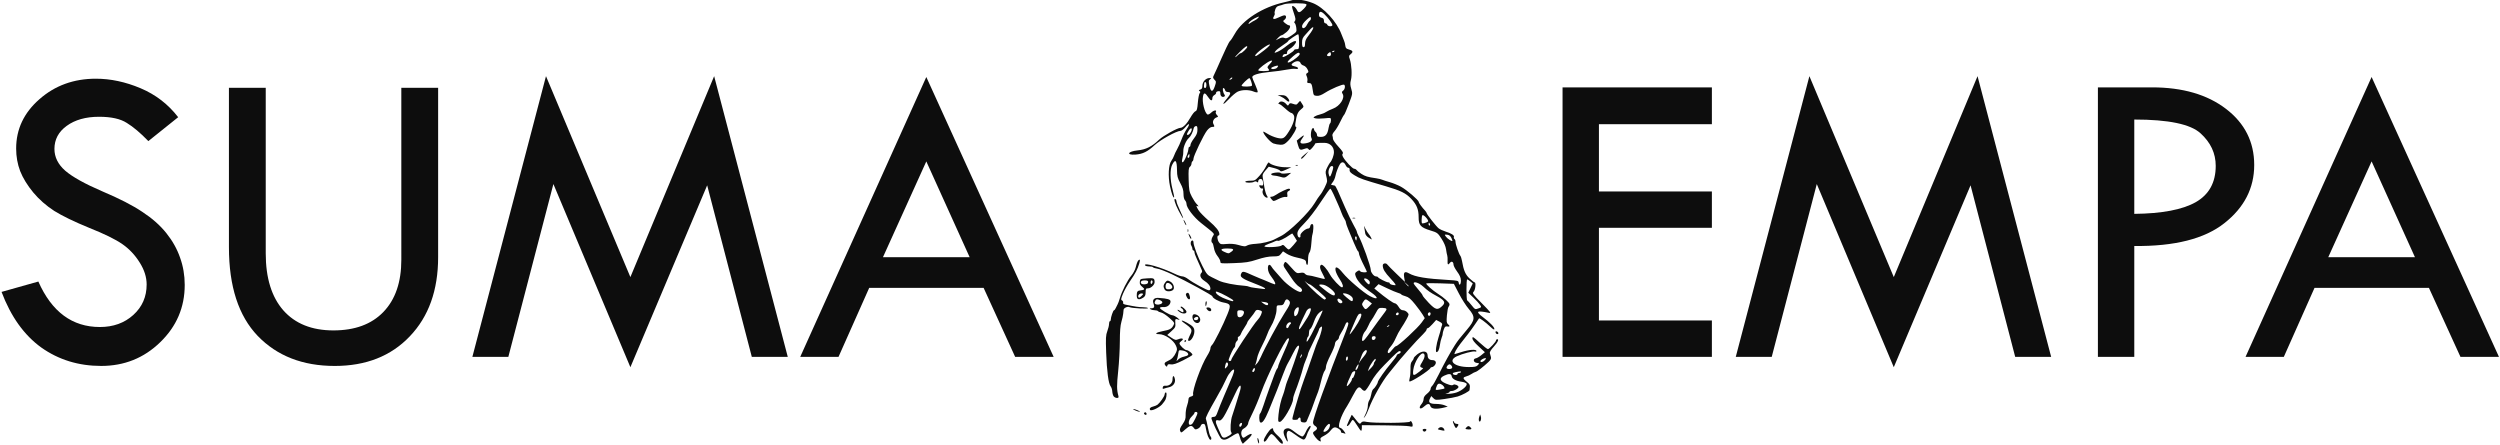 <?xml version="1.0" encoding="UTF-8" standalone="no"?>
<svg
   xmlns:dc="http://purl.org/dc/elements/1.1/"
   xmlns:cc="http://creativecommons.org/ns#"
   xmlns:rdf="http://www.w3.org/1999/02/22-rdf-syntax-ns#"
   xmlns:svg="http://www.w3.org/2000/svg"
   xmlns="http://www.w3.org/2000/svg"
   xmlns:sodipodi="http://sodipodi.sourceforge.net/DTD/sodipodi-0.dtd"
   xmlns:inkscape="http://www.inkscape.org/namespaces/inkscape"
   width="176.923mm"
   height="31.468mm"
   viewBox="0 0 176.923 31.468"
   version="1.1"
   id="svg8"
   inkscape:version="1.0.1 (3bc2e81, 2020-09-07)"
   sodipodi:docname="logo.svg">
  <defs
     id="defs2" />
  <sodipodi:namedview
     id="base"
     pagecolor="#ffffff"
     bordercolor="#666666"
     borderopacity="1.0"
     inkscape:pageopacity="0.0"
     inkscape:pageshadow="2"
     inkscape:zoom="1.0373318"
     inkscape:cx="299.7705"
     inkscape:cy="291.34354"
     inkscape:document-units="mm"
     inkscape:current-layer="g107"
     showgrid="false"
     inkscape:window-width="1918"
     inkscape:window-height="1047"
     inkscape:window-x="0"
     inkscape:window-y="31"
     inkscape:window-maximized="1"
     inkscape:document-rotation="0"
     fit-margin-top="0"
     fit-margin-left="0"
     fit-margin-right="0"
     fit-margin-bottom="0" />
  <g
     inkscape:label="Capa 1"
     inkscape:groupmode="layer"
     id="layer1"
     transform="translate(1.132,-73.152)">
    <flowRoot
       xml:space="preserve"
       id="flowRoot66"
       style="font-style:normal;font-weight:normal;font-size:40px;line-height:1.25;font-family:sans-serif;letter-spacing:0px;word-spacing:0px;fill:#ff6600;fill-opacity:1;stroke:none"><flowRegion
         id="flowRegion68"
         style="fill:#ff6600"><rect
           id="rect70"
           width="375.714"
           height="285.714"
           x="-665.714"
           y="263.948"
           style="fill:#ff6600;" /></flowRegion><flowPara
         id="flowPara72" /></flowRoot>
    <g
       id="g107"
       transform="matrix(0.27,0,0,0.27,104.881,45.789)">
      <g
         id="g112"
         transform="matrix(1.807,0,0,1.807,-145.907,-16.463)"
         style="fill:#0d0d0d;fill-opacity:1">
        <path
           inkscape:connector-curvature="0"
           style="fill:#0d0d0d;stroke-width:0.546;fill-opacity:1"
           d="m 43.558,129.309 c -0.088,-0.142 -0.207,-0.466 -0.263,-0.721 -0.056,-0.255 -0.164,-0.502 -0.239,-0.548 -0.076,-0.047 -0.488,0.148 -0.917,0.432 -0.828,0.55 -1.187,0.628 -1.551,0.336 -0.232,-0.185 -1.419,-2.675 -1.419,-2.976 0,-0.092 0.147,-0.167 0.327,-0.167 0.265,0 0.378,-0.145 0.592,-0.759 0.146,-0.417 0.558,-1.442 0.916,-2.276 0.358,-0.835 0.733,-1.713 0.834,-1.951 0.1,-0.238 0.296,-0.704 0.435,-1.035 0.139,-0.331 0.224,-0.688 0.189,-0.793 -0.086,-0.259 -0.733,0.446 -1.054,1.148 -0.437,0.958 -0.809,1.67 -1.526,2.92 -1.152,2.008 -1.595,2.895 -1.513,3.027 0.042,0.069 0.174,0.631 0.292,1.25 0.118,0.619 0.281,1.191 0.362,1.272 0.187,0.187 0.19,0.522 0.004,0.522 -0.196,0 -0.54,-0.865 -0.659,-1.657 -0.079,-0.524 -0.156,-0.656 -0.385,-0.656 -0.158,0 -0.318,0.121 -0.357,0.271 -0.039,0.149 -0.236,0.347 -0.439,0.439 -0.317,0.144 -0.397,0.127 -0.574,-0.127 -0.295,-0.421 -0.58,-0.367 -1.247,0.235 -0.564,0.51 -0.592,0.518 -0.72,0.23 -0.105,-0.236 -0.033,-0.446 0.338,-0.986 0.384,-0.558 0.467,-0.812 0.448,-1.363 -0.013,-0.372 0.074,-0.956 0.195,-1.297 0.12,-0.341 0.219,-0.767 0.219,-0.947 0,-0.232 0.109,-0.355 0.374,-0.421 0.213,-0.054 0.345,-0.17 0.306,-0.272 -0.195,-0.507 1.181,-4.322 2.039,-5.656 0.253,-0.393 0.46,-0.857 0.46,-1.03 0,-0.173 0.101,-0.399 0.224,-0.501 0.272,-0.226 1.647,-2.97 2.265,-4.519 0.524,-1.314 0.467,-1.462 -0.632,-1.667 -0.65,-0.121 -1.567,-0.642 -1.567,-0.889 0,-0.153 -3.707,-2.173 -5.85,-3.188 -0.873,-0.413 -1.833,-0.785 -2.135,-0.825 -0.302,-0.041 -0.584,-0.13 -0.626,-0.199 -0.043,-0.069 -0.297,-0.125 -0.566,-0.125 -0.269,0 -0.529,-0.065 -0.578,-0.145 -0.301,-0.488 2.35,0.268 4.338,1.237 0.399,0.194 0.877,0.353 1.063,0.353 0.186,0 0.575,0.185 0.865,0.412 0.643,0.503 2.699,1.611 2.99,1.611 0.116,0 0.211,-0.102 0.211,-0.226 0,-0.402 -0.288,-0.781 -0.873,-1.151 -0.583,-0.368 -0.751,-0.843 -0.416,-1.179 0.104,-0.104 0.11,-0.246 0.017,-0.426 -0.077,-0.148 -0.201,-0.433 -0.276,-0.631 -0.075,-0.199 -0.278,-0.654 -0.451,-1.012 -0.173,-0.358 -0.314,-0.764 -0.314,-0.903 2.18e-4,-0.139 -0.065,-0.253 -0.144,-0.253 -0.079,0 -0.145,-0.098 -0.145,-0.219 0,-0.12 -0.075,-0.339 -0.167,-0.487 -0.18,-0.288 -0.081,-0.74 0.163,-0.74 0.082,0 0.149,0.118 0.149,0.261 0,0.467 0.613,2.095 1.289,3.425 0.61,1.198 0.719,1.328 1.385,1.65 0.397,0.192 0.848,0.411 1.002,0.487 0.64,0.318 2.309,0.649 3.782,0.751 0.246,0.017 0.517,0.074 0.602,0.126 0.085,0.052 0.469,0.131 0.853,0.174 0.384,0.043 0.877,0.106 1.096,0.14 0.729,0.113 0.41,-0.17 -0.65,-0.575 -2.399,-0.918 -2.707,-1.134 -2.412,-1.686 0.177,-0.331 0.332,-0.302 1.699,0.323 0.502,0.23 0.942,0.417 0.977,0.417 0.035,0 0.339,0.121 0.676,0.269 0.862,0.378 1.41,0.599 1.487,0.599 0.201,0 0.002,-0.467 -0.442,-1.038 -0.351,-0.451 -0.518,-0.825 -0.542,-1.216 -0.038,-0.623 0.242,-0.778 0.528,-0.292 0.088,0.15 0.29,0.41 0.45,0.578 0.159,0.168 0.633,0.704 1.054,1.191 0.778,0.901 2.388,2.002 2.733,1.87 0.326,-0.125 0.204,-0.489 -0.255,-0.76 -0.244,-0.144 -0.699,-0.651 -1.012,-1.128 -0.313,-0.477 -0.736,-1.106 -0.942,-1.397 -0.322,-0.457 -0.349,-0.575 -0.196,-0.86 0.173,-0.323 0.192,-0.312 0.989,0.579 0.776,0.868 0.836,0.904 1.326,0.812 0.379,-0.071 0.563,-0.037 0.702,0.132 0.104,0.125 0.328,0.228 0.497,0.228 0.169,0 0.759,0.129 1.31,0.286 0.551,0.158 1.03,0.259 1.064,0.224 0.034,-0.034 -0.108,-0.366 -0.316,-0.738 -0.408,-0.73 -0.475,-1.141 -0.211,-1.304 0.194,-0.12 0.861,0.621 1.293,1.436 0.317,0.597 1.472,1.829 1.716,1.829 0.283,0 0.146,-0.489 -0.342,-1.218 -0.27,-0.403 -0.528,-0.945 -0.575,-1.203 -0.131,-0.734 0.307,-0.591 1.055,0.344 0.736,0.92 3.007,2.862 3.907,3.341 1.213,0.646 1.367,0.28 0.212,-0.507 -1.252,-0.853 -2.006,-1.642 -2.256,-2.359 -0.129,-0.37 -0.111,-0.47 0.117,-0.643 0.324,-0.246 0.441,-0.26 0.559,-0.069 0.095,0.153 0.939,0.205 0.939,0.058 0,-0.048 -0.156,-0.389 -0.346,-0.759 -0.483,-0.937 -0.81,-1.73 -0.81,-1.965 0,-0.11 -0.052,-0.222 -0.115,-0.248 -0.064,-0.026 -0.332,-0.568 -0.597,-1.204 -0.265,-0.636 -0.636,-1.522 -0.824,-1.969 -0.188,-0.447 -0.342,-0.904 -0.342,-1.016 0,-0.111 -0.1,-0.345 -0.221,-0.519 -0.122,-0.174 -0.31,-0.566 -0.418,-0.872 -0.108,-0.306 -0.327,-0.845 -0.488,-1.198 -0.16,-0.353 -0.457,-1.015 -0.658,-1.473 -0.202,-0.457 -0.419,-0.83 -0.483,-0.828 -0.064,0.002 -0.702,0.896 -1.417,1.987 -0.761,1.161 -1.719,2.404 -2.309,2.996 -0.973,0.977 -1.149,1.303 -0.995,1.843 0.099,0.349 0.479,0.33 0.388,-0.019 -0.078,-0.299 0.738,-1.029 1.15,-1.029 0.128,0 0.25,-0.144 0.275,-0.325 0.025,-0.179 0.144,-0.325 0.263,-0.325 0.164,0 0.21,0.154 0.187,0.638 -0.016,0.351 -0.073,0.741 -0.125,0.867 -0.053,0.126 -0.126,0.717 -0.164,1.313 -0.04,0.64 -0.152,1.177 -0.272,1.312 -0.125,0.14 -0.204,0.548 -0.204,1.056 0,0.515 -0.055,0.794 -0.145,0.739 -0.08,-0.049 -0.145,-0.213 -0.145,-0.365 0,-0.341 -0.265,-0.478 -1.373,-0.708 -0.477,-0.099 -1.115,-0.341 -1.418,-0.537 l -0.551,-0.357 -0.291,0.369 c -0.255,0.324 -0.399,0.37 -1.183,0.371 -0.603,0.001 -1.338,0.147 -2.266,0.45 -1.182,0.386 -1.65,0.458 -3.36,0.521 -1.907,0.07 -1.987,0.061 -1.987,-0.213 0,-0.157 -0.188,-0.522 -0.417,-0.81 -0.247,-0.311 -0.457,-0.789 -0.514,-1.173 -0.053,-0.356 -0.158,-0.686 -0.233,-0.732 -0.205,-0.127 -0.164,-0.613 0.085,-0.993 0.249,-0.38 0.391,-0.224 -1.736,-1.911 -1.049,-0.832 -2.097,-2.208 -2.098,-2.753 -2.88e-4,-0.173 -0.098,-0.412 -0.217,-0.532 -0.134,-0.134 -0.217,-0.488 -0.217,-0.924 0,-0.523 -0.121,-0.93 -0.466,-1.564 -0.394,-0.724 -0.467,-1.014 -0.476,-1.87 -0.015,-1.452 -0.244,-1.705 -0.706,-0.778 -0.324,0.65 -0.304,2.181 0.047,3.514 0.165,0.629 0.274,1.171 0.24,1.205 -0.126,0.126 -0.371,-0.543 -0.601,-1.643 -0.3,-1.438 -0.21,-3.108 0.198,-3.66 0.153,-0.207 0.328,-0.537 0.389,-0.735 0.061,-0.197 0.261,-0.619 0.444,-0.937 0.183,-0.318 0.477,-0.968 0.653,-1.445 0.176,-0.477 0.512,-1.148 0.746,-1.492 0.537,-0.786 0.394,-0.985 -0.194,-0.271 -0.242,0.294 -0.563,0.534 -0.714,0.534 -0.564,0 -2.914,1.296 -3.745,2.066 -1.029,0.952 -1.718,1.294 -2.771,1.374 -1.403,0.106 -1.136,-0.462 0.284,-0.605 1.225,-0.123 2.07,-0.544 3.146,-1.566 0.593,-0.563 2.637,-1.697 3.076,-1.707 0.382,-0.009 0.951,-0.592 1.459,-1.495 0.263,-0.468 0.59,-0.879 0.726,-0.915 0.197,-0.052 0.268,-0.303 0.345,-1.238 0.054,-0.645 0.172,-1.263 0.263,-1.372 0.126,-0.152 0.12,-0.228 -0.025,-0.317 -0.143,-0.088 -0.113,-0.142 0.118,-0.216 0.231,-0.073 0.308,-0.215 0.308,-0.569 0,-0.557 0.499,-1.099 1.013,-1.099 0.312,0 0.321,0.017 0.093,0.183 -0.22,0.161 -0.231,0.273 -0.088,0.939 0.203,0.947 0.471,0.973 0.777,0.076 0.221,-0.649 0.219,-0.694 -0.047,-0.96 -0.195,-0.195 -0.24,-0.349 -0.152,-0.511 0.07,-0.128 0.298,-0.623 0.506,-1.1 0.208,-0.477 0.497,-1.127 0.642,-1.445 0.145,-0.318 0.461,-1.01 0.701,-1.539 0.241,-0.528 0.506,-1.003 0.589,-1.054 0.083,-0.051 0.383,-0.508 0.667,-1.015 1.126,-2.014 4.053,-3.881 7.152,-4.563 0.437,-0.096 0.973,-0.239 1.191,-0.318 0.553,-0.2 1.882,-0.007 2.983,0.434 1.574,0.63 3.466,2.693 4.14,4.515 0.132,0.358 0.302,0.781 0.378,0.942 0.076,0.16 0.158,0.483 0.183,0.718 0.036,0.339 0.137,0.45 0.493,0.542 0.601,0.156 0.693,0.356 0.305,0.67 -0.293,0.237 -0.307,0.306 -0.148,0.755 0.261,0.736 0.348,2.323 0.165,3.003 -0.127,0.471 -0.117,0.748 0.047,1.298 0.205,0.689 0.199,0.722 -0.357,2.196 -0.311,0.823 -0.619,1.533 -0.686,1.577 -0.067,0.044 -0.324,0.507 -0.571,1.029 -0.247,0.522 -0.619,1.131 -0.826,1.354 -0.207,0.224 -0.339,0.5 -0.295,0.617 0.045,0.116 0.081,0.333 0.081,0.481 0,0.148 0.355,0.653 0.789,1.121 0.551,0.595 0.743,0.898 0.637,1.004 -0.106,0.106 -0.093,0.259 0.042,0.508 0.323,0.595 1.372,1.699 1.614,1.699 0.125,0 0.28,0.082 0.343,0.182 0.064,0.1 0.376,0.351 0.694,0.556 0.555,0.359 0.895,0.46 2.168,0.645 0.318,0.046 0.708,0.141 0.867,0.212 0.159,0.07 0.657,0.231 1.106,0.356 0.449,0.126 1.167,0.418 1.595,0.65 0.816,0.442 2.575,1.942 2.575,2.196 0,0.141 0.481,0.799 0.94,1.286 0.119,0.126 0.216,0.275 0.216,0.332 0,0.18 1.409,1.971 1.759,2.236 0.185,0.14 0.63,0.345 0.987,0.456 0.857,0.265 1.3,0.555 1.21,0.791 -0.04,0.105 -0.004,0.234 0.081,0.287 0.085,0.053 0.154,0.239 0.154,0.414 0,0.359 0.487,1.765 0.701,2.024 0.077,0.093 0.185,0.43 0.239,0.748 0.239,1.389 0.5,1.991 1.105,2.55 0.332,0.307 0.658,0.557 0.724,0.557 0.223,0 0.124,1.057 -0.124,1.331 -0.234,0.258 -0.18,0.335 1.192,1.726 1.26,1.277 1.383,1.445 1.003,1.364 -1.768,-0.374 -1.99,-0.224 -0.892,0.605 1.04,0.785 1.687,1.451 1.687,1.735 0,0.163 -0.189,0.055 -0.614,-0.35 -0.639,-0.61 -1.543,-1.278 -1.607,-1.188 -0.02,0.029 -0.278,0.41 -0.573,0.847 -0.295,0.437 -0.746,1.063 -1.003,1.39 -0.256,0.327 -0.766,0.978 -1.132,1.445 -0.579,0.74 -0.992,1.501 -0.813,1.501 0.032,0 0.443,-0.126 0.913,-0.279 1.17,-0.382 2.228,-0.458 2.228,-0.159 0,0.077 -0.089,0.106 -0.199,0.064 -0.26,-0.1 -1.842,0.313 -2.642,0.689 -1.386,0.652 -0.368,1.564 1.746,1.564 0.852,0 1.097,-0.052 1.301,-0.278 0.243,-0.268 0.237,-0.28 -0.158,-0.325 -0.495,-0.057 -0.593,-0.598 -0.121,-0.668 0.159,-0.024 0.517,-0.233 0.795,-0.464 l 0.506,-0.42 -0.906,-0.837 c -0.62,-0.573 -0.905,-0.944 -0.903,-1.176 0.002,-0.299 0.124,-0.226 1.032,0.614 0.566,0.524 1.114,0.953 1.217,0.953 0.196,0 1.232,-1.127 1.18,-1.283 -0.016,-0.049 0.035,-0.109 0.115,-0.133 0.373,-0.113 0.161,0.401 -0.432,1.046 -0.436,0.474 -0.63,0.801 -0.581,0.976 0.04,0.144 0.111,0.393 0.156,0.553 0.057,0.201 -0.046,0.411 -0.337,0.687 -0.763,0.722 -1.651,1.407 -1.892,1.461 -0.131,0.029 -0.401,0.166 -0.599,0.304 -0.199,0.138 -0.54,0.294 -0.759,0.347 -0.476,0.115 -0.503,0.296 -0.092,0.634 0.683,0.563 0.677,0.55 0.574,1.357 -0.021,0.164 -1.071,0.728 -1.719,0.923 -0.343,0.103 -1.209,0.268 -1.925,0.366 -1.253,0.171 -1.314,0.166 -1.606,-0.126 l -0.304,-0.304 -0.194,0.373 c -0.285,0.549 -0.03,0.768 0.894,0.768 0.418,0 0.971,0.088 1.228,0.197 l 0.468,0.197 -0.415,0.106 c -1.253,0.32 -2,0.246 -2.119,-0.209 -0.102,-0.392 -0.413,-0.366 -0.887,0.073 -0.598,0.554 -0.907,0.253 -0.372,-0.364 0.159,-0.183 0.289,-0.502 0.289,-0.709 0,-0.256 0.161,-0.504 0.506,-0.779 0.278,-0.222 0.506,-0.523 0.506,-0.669 0,-0.146 0.101,-0.349 0.225,-0.452 0.124,-0.103 0.549,-0.842 0.946,-1.644 0.8,-1.616 1.72,-3.284 2.356,-4.276 0.414,-0.645 0.635,-0.928 1.748,-2.242 1.2,-1.416 1.237,-1.858 0.253,-3.013 -0.378,-0.443 -1.016,-1.442 -1.418,-2.22 l -0.731,-1.413 -1.942,-0.072 c -1.068,-0.04 -1.995,-0.033 -2.059,0.016 -0.121,0.091 0.944,1.035 1.707,1.512 0.815,0.511 1.662,1.279 1.662,1.509 0,0.126 -0.065,0.294 -0.144,0.373 -0.079,0.079 -0.185,0.63 -0.235,1.224 -0.076,0.897 -0.051,1.114 0.144,1.276 0.331,0.275 0.292,0.42 -0.093,0.346 -0.268,-0.051 -0.362,0.03 -0.51,0.44 -0.1,0.277 -0.169,0.558 -0.154,0.625 0.015,0.067 -0.051,0.312 -0.146,0.545 -0.096,0.233 -0.213,0.721 -0.26,1.084 -0.086,0.658 -0.261,1.022 -0.493,1.022 -0.187,0 -0.032,-1.122 0.298,-2.155 0.163,-0.509 0.322,-1.062 0.354,-1.228 0.032,-0.166 0.102,-0.412 0.155,-0.545 0.071,-0.178 -0.03,-0.309 -0.379,-0.489 l -0.476,-0.246 -0.531,0.598 c -0.292,0.329 -0.603,0.598 -0.692,0.598 -0.089,0 -0.161,0.085 -0.161,0.188 0,0.104 -0.235,0.413 -0.522,0.687 -0.895,0.854 -3.292,3.55 -4.248,4.776 -0.199,0.255 -0.53,0.665 -0.736,0.911 -0.894,1.068 -2.352,3.647 -2.867,5.073 -0.172,0.477 -0.442,1.03 -0.6,1.229 -0.216,0.272 -0.196,0.186 0.079,-0.347 0.201,-0.389 0.366,-0.944 0.366,-1.232 0,-0.288 0.089,-0.653 0.199,-0.81 0.109,-0.157 0.245,-0.561 0.302,-0.899 0.057,-0.338 0.18,-0.663 0.275,-0.723 0.207,-0.131 0.67,-0.84 0.67,-1.026 0,-0.219 1.082,-1.763 1.94,-2.768 0.441,-0.517 0.803,-1.013 0.804,-1.103 0.001,-0.09 0.132,-0.198 0.291,-0.239 0.303,-0.079 0.406,-0.392 0.129,-0.392 -0.198,0 -0.517,0.29 -2.198,1.999 -0.93,0.945 -1.516,1.695 -1.96,2.505 -0.348,0.636 -0.732,1.194 -0.854,1.241 -0.132,0.051 -0.332,-0.053 -0.498,-0.257 -0.382,-0.472 -0.613,-0.29 -1.3,1.025 -0.309,0.592 -0.668,1.238 -0.798,1.437 -0.95,1.456 -1.494,3.18 -1.004,3.18 0.104,0 0.342,0.206 0.528,0.458 0.273,0.369 0.29,0.439 0.088,0.361 -0.138,-0.053 -0.31,-0.096 -0.383,-0.096 -0.073,0 -0.133,-0.096 -0.133,-0.213 0,-0.117 -0.2,-0.316 -0.444,-0.443 -0.486,-0.252 -0.656,-0.184 -1.195,0.479 -0.147,0.181 -0.525,0.461 -0.84,0.621 -0.463,0.236 -0.554,0.348 -0.479,0.586 0.082,0.259 0.058,0.276 -0.199,0.138 -0.321,-0.172 -0.891,-0.907 -0.891,-1.15 0,-0.084 0.13,-0.223 0.289,-0.308 0.159,-0.085 0.289,-0.248 0.289,-0.361 0,-0.114 -0.13,-0.276 -0.289,-0.361 -0.159,-0.085 -0.289,-0.299 -0.288,-0.475 0.002,-0.641 2.025,-6.245 4.777,-13.238 0.231,-0.586 0.384,-1.123 0.341,-1.192 -0.151,-0.244 -0.323,-0.122 -0.486,0.343 -0.09,0.258 -0.324,0.712 -0.52,1.009 -0.196,0.296 -0.356,0.637 -0.356,0.758 0,0.12 -0.13,0.3 -0.289,0.399 -0.162,0.101 -0.289,0.337 -0.289,0.535 0,0.195 -0.293,0.922 -0.65,1.614 -0.358,0.693 -0.65,1.439 -0.65,1.659 0,0.22 -0.092,0.502 -0.205,0.627 -0.113,0.125 -0.344,0.803 -0.513,1.506 -0.169,0.703 -0.361,1.386 -0.426,1.518 -0.065,0.132 -0.233,0.565 -0.372,0.962 -0.539,1.535 -0.677,1.898 -0.931,2.457 -0.145,0.318 -0.3,0.688 -0.345,0.822 -0.056,0.168 -0.208,0.23 -0.487,0.199 -0.326,-0.036 -0.405,-0.116 -0.401,-0.408 0.003,-0.237 -0.06,-0.338 -0.181,-0.292 -0.102,0.039 -0.185,0.129 -0.185,0.2 0,0.071 -0.196,0.129 -0.436,0.129 -0.401,0 -0.429,-0.032 -0.349,-0.397 0.219,-0.992 1.256,-4.411 1.656,-5.456 0.243,-0.636 0.772,-2.132 1.176,-3.324 0.404,-1.192 0.782,-2.233 0.841,-2.313 0.169,-0.23 0.581,-1.541 0.581,-1.85 0,-0.233 -0.037,-0.251 -0.217,-0.101 -0.119,0.099 -0.218,0.253 -0.22,0.343 -0.002,0.09 -0.36,0.876 -0.795,1.748 -0.435,0.872 -0.792,1.663 -0.792,1.759 0,0.095 -0.139,0.488 -0.308,0.872 -0.169,0.384 -0.359,0.926 -0.422,1.204 -0.142,0.629 -0.795,2.592 -1.163,3.496 -0.152,0.372 -0.276,0.816 -0.276,0.985 0,0.772 -1.477,3.325 -1.924,3.325 -0.267,0 -0.279,-0.069 -0.191,-1.048 0.087,-0.969 0.38,-2.231 0.678,-2.927 0.068,-0.159 0.195,-0.582 0.281,-0.939 0.086,-0.358 0.215,-0.78 0.287,-0.939 0.385,-0.855 1.737,-4.755 1.737,-5.011 0,-0.485 -0.408,-0.045 -0.894,0.963 -0.23,0.478 -0.555,1.096 -0.722,1.374 -0.167,0.278 -0.491,1.026 -0.721,1.662 -0.453,1.258 -1.128,2.967 -2.039,5.165 -0.586,1.413 -0.967,1.955 -1.252,1.779 -0.19,-0.117 -0.204,-1.186 -0.018,-1.301 0.075,-0.046 0.296,-0.586 0.493,-1.201 0.197,-0.614 0.563,-1.67 0.813,-2.346 0.251,-0.676 0.583,-1.584 0.739,-2.02 0.156,-0.435 0.347,-0.855 0.424,-0.932 0.078,-0.078 0.141,-0.229 0.141,-0.337 0,-0.107 0.358,-0.987 0.795,-1.954 0.803,-1.775 0.93,-2.198 0.631,-2.099 -0.4,0.133 -3.052,5.475 -3.895,7.847 -0.339,0.954 -0.898,2.294 -1.242,2.978 -0.344,0.684 -0.628,1.334 -0.63,1.445 -0.006,0.276 -0.292,0.626 -0.682,0.834 -0.346,0.184 -0.438,0.774 -0.183,1.175 0.113,0.178 0.184,0.184 0.395,0.035 1.065,-0.753 1.34,-0.528 0.405,0.331 -0.387,0.355 -0.709,0.646 -0.716,0.646 -0.007,0 -0.085,-0.116 -0.173,-0.258 z m -1.835,-0.914 c 0.397,-0.245 0.459,-0.344 0.323,-0.508 -0.183,-0.221 -0.083,-1.819 0.152,-2.406 0.071,-0.177 0.275,-0.81 0.454,-1.407 0.179,-0.596 0.448,-1.467 0.598,-1.936 0.182,-0.568 0.225,-0.9 0.128,-0.996 -0.097,-0.097 -0.333,0.259 -0.711,1.068 -1.719,3.684 -1.991,4.116 -2.485,3.959 -0.442,-0.14 -0.479,0.192 -0.11,0.983 0.193,0.413 0.425,0.93 0.516,1.149 0.198,0.477 0.478,0.5 1.135,0.093 z m 14.357,-0.852 c 0.288,-0.288 0.399,-0.867 0.167,-0.867 -0.154,0 -0.512,0.407 -0.732,0.831 -0.139,0.269 -0.13,0.325 0.054,0.325 0.122,0 0.352,-0.13 0.511,-0.289 z m -12.514,-0.671 c 0.05,-0.131 0.061,-0.267 0.025,-0.304 -0.115,-0.115 -0.374,0.116 -0.374,0.333 0,0.283 0.237,0.264 0.349,-0.029 z m -7.215,-0.162 c 0.187,-0.138 0.796,-1.353 0.795,-1.588 -2.9e-4,-0.099 -0.098,-0.181 -0.217,-0.181 -0.119,0 -0.217,0.068 -0.217,0.151 0,0.083 -0.173,0.312 -0.385,0.508 -0.602,0.558 -0.581,1.553 0.024,1.108 z m 38.384,-4.588 c 0.818,-0.279 1.656,-1.033 1.439,-1.294 -0.084,-0.102 -0.405,-0.218 -0.712,-0.26 -0.818,-0.11 -1.381,-0.422 -1.434,-0.795 -0.056,-0.394 -0.397,-0.418 -1.111,-0.077 -0.844,0.402 -0.568,0.885 0.748,1.307 0.297,0.095 0.507,0.098 0.599,0.006 0.157,-0.157 0.75,0.093 0.75,0.316 0,0.213 -0.616,0.581 -0.972,0.581 -0.181,0 -0.329,0.061 -0.329,0.135 0,0.074 -0.179,0.162 -0.397,0.195 -0.293,0.044 -0.242,0.066 0.191,0.082 0.324,0.012 0.877,-0.077 1.229,-0.197 z m -1.783,-0.563 c 0.118,-0.118 -0.159,-0.497 -0.465,-0.637 -0.383,-0.174 -0.543,-0.056 -0.724,0.535 -0.104,0.338 -0.091,0.344 0.519,0.246 0.344,-0.055 0.646,-0.12 0.67,-0.145 z m -13.703,-0.756 c 0.165,-0.209 0.3,-0.47 0.3,-0.578 0,-0.109 0.054,-0.197 0.12,-0.197 0.066,0 0.191,-0.231 0.278,-0.514 0.136,-0.442 0.126,-0.508 -0.069,-0.47 -0.125,0.025 -0.274,0.142 -0.331,0.261 -0.866,1.796 -0.978,2.363 -0.298,1.498 z m 15.62,-1.354 c 0,-0.08 0.094,-0.145 0.208,-0.145 0.115,0 0.248,-0.064 0.296,-0.142 0.055,-0.088 -0.093,-0.111 -0.389,-0.06 -0.729,0.126 -0.864,0.187 -0.767,0.346 0.117,0.189 0.651,0.19 0.651,0.001 z m -29.424,-0.527 c 0.121,-0.315 -0.04,-0.462 -0.21,-0.192 -0.171,0.27 -0.175,0.429 -0.01,0.429 0.071,0 0.17,-0.107 0.22,-0.237 z m 17.284,-0.951 c 0,-0.109 0.072,-0.271 0.161,-0.36 0.088,-0.088 0.135,-0.239 0.103,-0.334 -0.067,-0.2 -0.752,0.747 -0.979,1.352 l -0.154,0.41 0.435,-0.435 c 0.239,-0.239 0.435,-0.524 0.435,-0.634 z m -2.305,0.518 c 0.208,-0.548 0.056,-0.594 -0.217,-0.066 -0.135,0.262 -0.168,0.447 -0.079,0.447 0.084,0 0.217,-0.172 0.297,-0.381 z m -18.848,-0.555 c -0.13,-0.339 -0.338,-0.155 -0.414,0.365 -0.065,0.442 -0.064,0.442 0.22,0.158 0.171,-0.171 0.249,-0.381 0.194,-0.523 z m 32.507,0.634 c 0.054,-0.087 -0.004,-0.26 -0.129,-0.385 -0.187,-0.187 -0.266,-0.194 -0.451,-0.041 -0.123,0.102 -0.224,0.276 -0.224,0.385 0,0.238 0.661,0.271 0.803,0.041 z m -27.748,-1.575 c 0.536,-1.252 2.56,-5 3.402,-6.301 0.88,-1.36 0.971,-1.615 0.677,-1.909 -0.28,-0.28 -0.475,-0.202 -0.65,0.26 -0.137,0.363 -0.242,0.434 -0.65,0.434 -0.475,0 -0.486,0.014 -0.491,0.614 -0.005,0.657 -0.375,1.742 -0.874,2.565 -0.169,0.278 -0.383,0.744 -0.476,1.035 -0.093,0.291 -0.434,1.039 -0.758,1.662 -0.324,0.623 -0.637,1.393 -0.696,1.711 -0.059,0.318 -0.158,0.708 -0.219,0.867 l -0.112,0.289 0.284,-0.289 c 0.156,-0.159 0.409,-0.581 0.562,-0.939 z m 14.971,-0.114 c 0.401,-0.463 0.538,-0.898 0.284,-0.898 -0.07,0 -0.214,0.105 -0.321,0.234 -0.174,0.21 -0.283,0.457 -0.628,1.429 l -0.103,0.289 0.178,-0.289 c 0.098,-0.159 0.363,-0.503 0.589,-0.764 z m 17.538,0.547 c 0.164,-0.181 0.196,-0.289 0.085,-0.289 -0.266,0 -0.736,0.28 -0.736,0.439 0,0.239 0.377,0.153 0.65,-0.15 z m -36.783,-0.048 c 0,-0.289 3.251,-5.204 3.834,-5.797 0.345,-0.351 0.68,-1.065 0.578,-1.231 -0.04,-0.064 -0.238,-0.148 -0.441,-0.187 -0.272,-0.052 -0.411,0.01 -0.53,0.236 -0.089,0.168 -0.379,0.562 -0.645,0.874 -0.266,0.312 -0.483,0.628 -0.483,0.702 0,0.074 -0.189,0.413 -0.42,0.755 -0.231,0.342 -0.461,0.752 -0.511,0.911 -0.05,0.159 -0.186,0.325 -0.301,0.369 -0.115,0.044 -0.174,0.17 -0.132,0.279 0.042,0.11 -0.024,0.283 -0.147,0.384 -0.123,0.102 -0.223,0.336 -0.223,0.52 0,0.184 -0.063,0.374 -0.14,0.422 -0.138,0.085 -0.607,1.06 -0.795,1.652 -0.069,0.219 -0.033,0.302 0.131,0.302 0.125,0 0.227,-0.087 0.227,-0.192 z m 16.91,-0.258 c 0,-0.159 -0.065,-0.249 -0.145,-0.2 -0.079,0.049 -0.145,0.219 -0.145,0.378 0,0.159 0.065,0.249 0.145,0.2 0.08,-0.049 0.145,-0.219 0.145,-0.378 z m -6.653,-0.489 c 0,-0.08 -0.063,-0.047 -0.14,0.072 -0.077,0.119 -0.14,0.282 -0.14,0.361 0,0.08 0.063,0.047 0.14,-0.072 0.077,-0.119 0.14,-0.282 0.14,-0.361 z m 13.094,-0.723 c 0.212,-0.278 0.459,-0.506 0.549,-0.507 0.308,-0.001 3.138,-2.616 3.72,-3.438 l 0.44,-0.62 -0.299,-0.506 c -0.164,-0.278 -0.664,-0.958 -1.11,-1.51 -0.631,-0.781 -0.935,-1.037 -1.368,-1.154 -0.306,-0.083 -0.592,-0.206 -0.634,-0.275 -0.042,-0.069 -0.254,-0.169 -0.47,-0.223 -0.216,-0.054 -0.941,-0.36 -1.61,-0.68 l -1.217,-0.581 -0.306,0.312 -0.306,0.312 0.434,0.361 c 1.183,0.984 2.328,1.789 2.546,1.789 0.134,0 0.378,0.228 0.542,0.506 0.208,0.353 0.403,0.506 0.642,0.506 0.189,0 0.465,0.134 0.614,0.298 0.265,0.292 0.263,0.312 -0.086,0.973 -0.196,0.371 -0.561,0.974 -0.811,1.339 -0.25,0.365 -0.602,1.017 -0.782,1.448 -0.18,0.431 -0.512,0.982 -0.737,1.224 -0.4,0.43 -0.548,0.933 -0.273,0.933 0.075,0 0.311,-0.228 0.523,-0.506 z m -11.06,-3.534 c 0.557,-1.14 0.986,-2.098 0.954,-2.129 -0.032,-0.032 -0.254,0.107 -0.493,0.309 -0.281,0.236 -0.556,0.707 -0.774,1.324 -0.186,0.526 -0.421,0.989 -0.522,1.028 -0.101,0.039 -0.184,0.287 -0.184,0.552 0,0.265 -0.057,0.517 -0.127,0.561 -0.07,0.043 -0.16,0.248 -0.199,0.456 -0.138,0.723 0.302,0.036 1.345,-2.1 z m 7.507,1.494 c 0.886,-1.25 2.165,-3.005 2.489,-3.414 0.371,-0.47 0.299,-0.577 -0.4,-0.6 -0.493,-0.016 -0.551,0.031 -0.951,0.773 -0.234,0.435 -0.514,0.89 -0.622,1.012 -0.108,0.122 -0.303,0.481 -0.434,0.797 -0.131,0.317 -0.36,0.707 -0.509,0.867 -0.149,0.16 -0.317,0.543 -0.374,0.852 -0.139,0.754 0.131,0.656 0.801,-0.288 z m 1.131,0.34 c 0.033,-0.173 -0.044,-0.251 -0.251,-0.251 -0.207,0 -0.3,0.093 -0.3,0.3 0,0.37 0.478,0.328 0.551,-0.048 z m -2.561,-2.176 c 0.564,-0.945 0.657,-1.482 0.228,-1.317 -0.219,0.084 -0.307,0.252 -1.059,2.013 -0.468,1.095 -0.474,1.133 -0.125,0.723 0.203,-0.238 0.633,-0.877 0.956,-1.419 z m -8.013,0.298 c 0.213,-0.338 0.535,-0.842 0.716,-1.12 0.18,-0.278 0.373,-0.691 0.428,-0.918 0.085,-0.35 0.06,-0.404 -0.167,-0.36 -0.147,0.028 -0.348,0.214 -0.447,0.412 -0.989,1.984 -1.223,2.601 -0.989,2.601 0.039,0 0.245,-0.276 0.458,-0.614 z m -2.016,0.217 c 0.051,-0.139 0.161,-0.298 0.244,-0.353 0.083,-0.055 0.101,-0.151 0.04,-0.212 -0.172,-0.172 -0.598,0.161 -0.649,0.508 -0.055,0.372 0.233,0.417 0.365,0.058 z m 14.571,-0.153 c -0.045,-0.045 -0.161,-1e-4 -0.259,0.099 -0.142,0.143 -0.125,0.159 0.081,0.081 0.143,-0.054 0.223,-0.135 0.178,-0.18 z m -21.185,-1.532 c 0.24,-0.448 0.098,-0.664 -0.435,-0.664 -0.37,0 -0.425,0.053 -0.425,0.41 0,0.225 0.043,0.453 0.096,0.506 0.206,0.206 0.586,0.081 0.763,-0.251 z m 7.794,0.008 c 0.234,-0.282 0.377,-1.106 0.191,-1.106 -0.291,0 -0.607,0.457 -0.607,0.878 0,0.455 0.156,0.541 0.415,0.229 z m 19.386,-0.175 c 0,-0.238 -0.228,-0.279 -0.361,-0.064 -0.118,0.191 0.055,0.461 0.227,0.355 0.074,-0.046 0.135,-0.177 0.135,-0.291 z m -4.625,-0.004 c 0,-0.255 -0.311,-0.211 -0.4,0.057 -0.031,0.094 0.046,0.172 0.172,0.172 0.126,-1e-5 0.229,-0.103 0.229,-0.229 z m -4.281,-1.054 0.398,-0.415 -0.391,-0.307 c -0.497,-0.391 -0.582,-0.386 -0.871,0.054 -0.219,0.335 -0.219,0.388 0,0.723 0.3,0.458 0.377,0.453 0.863,-0.054 z m 10.62,-0.082 c 0.497,-0.489 0.312,-0.808 -0.819,-1.419 -0.925,-0.499 -1.279,-0.748 -1.979,-1.388 -0.569,-0.521 -1.373,-0.789 -1.373,-0.459 0,0.077 0.293,0.469 0.65,0.872 0.358,0.403 0.65,0.801 0.65,0.885 0,0.084 0.404,0.573 0.898,1.087 0.991,1.032 1.288,1.095 1.972,0.422 z m 5.302,0.35 c 0.367,-0.14 0.375,-0.163 0.163,-0.487 -0.123,-0.187 -0.558,-0.66 -0.968,-1.051 l -0.745,-0.711 0.327,-0.674 0.327,-0.674 -0.35,-0.292 c -0.193,-0.16 -0.399,-0.294 -0.459,-0.296 -0.145,-0.006 -0.14,2.993 0.005,3.054 0.063,0.026 0.334,0.325 0.602,0.662 0.537,0.676 0.543,0.678 1.096,0.468 z m -30.574,-0.632 c 0,-0.123 -0.201,-0.224 -0.516,-0.261 l -0.516,-0.06 0.335,0.258 c 0.404,0.311 0.697,0.337 0.697,0.063 z M 58.163,109.062 c 0.11,-0.178 -0.444,-0.645 -0.63,-0.531 -0.107,0.066 -0.109,0.18 -0.004,0.376 0.155,0.29 0.498,0.374 0.634,0.155 z m -15.814,-0.286 c 0,-0.129 -1.723,-1.069 -2.275,-1.241 -0.253,-0.079 -0.306,-0.053 -0.241,0.117 0.115,0.299 0.692,0.657 1.565,0.972 0.843,0.304 0.951,0.321 0.951,0.152 z m 17.344,-0.212 c 0,-0.357 -0.744,-0.822 -1.314,-0.822 -0.232,0 -0.153,0.121 0.375,0.578 0.769,0.665 0.939,0.71 0.939,0.244 z m -3.902,-0.104 c 0,-0.157 -2.178,-2.019 -2.362,-2.019 -0.079,0 -0.279,-0.114 -0.444,-0.253 l -0.3,-0.253 0.289,0.356 c 0.642,0.791 2.467,2.422 2.637,2.356 0.1,-0.038 0.182,-0.123 0.182,-0.188 z m 1.301,-0.629 c 0,-0.339 -1.106,-1.223 -1.66,-1.327 -0.582,-0.109 -0.767,-0.028 -0.481,0.211 1.538,1.286 2.141,1.6 2.141,1.115 z m 10.695,-1.151 c 0,-0.027 -0.146,-0.174 -0.325,-0.325 l -0.325,-0.275 0.275,0.325 c 0.259,0.306 0.375,0.391 0.375,0.275 z m -2.594,-1.049 c -0.888,-0.949 -1.163,-1.41 -1.163,-1.945 0,-0.319 0.493,-0.391 0.679,-0.099 0.064,0.099 0.66,0.701 1.324,1.337 l 1.209,1.156 -0.104,-0.632 c -0.129,-0.783 0.075,-0.955 0.705,-0.596 0.891,0.508 2.457,0.769 5.754,0.958 1.295,0.074 1.404,0.104 1.445,0.392 0.075,0.526 0.334,0.264 0.322,-0.327 -0.008,-0.401 -0.159,-0.757 -0.542,-1.279 -0.292,-0.398 -0.531,-0.857 -0.531,-1.02 0,-0.404 -0.294,-0.557 -0.508,-0.264 -0.275,0.377 -0.384,0.283 -0.351,-0.303 0.017,-0.298 -0.006,-0.64 -0.05,-0.759 -0.044,-0.119 -0.121,-0.517 -0.17,-0.884 -0.056,-0.421 -0.3,-0.991 -0.659,-1.545 -0.55,-0.847 -0.607,-0.889 -1.62,-1.2 -1.424,-0.437 -1.7,-0.75 -1.7,-1.926 0,-1.124 -0.272,-1.805 -1.058,-2.645 -0.779,-0.833 -1.532,-1.206 -3.73,-1.847 -3.397,-0.992 -3.718,-1.104 -4.486,-1.568 -0.597,-0.36 -0.764,-0.538 -0.737,-0.785 0.022,-0.203 -0.045,-0.319 -0.184,-0.319 -0.12,0 -0.291,-0.159 -0.379,-0.353 -0.23,-0.505 -0.554,-0.58 -0.829,-0.192 -0.217,0.306 -0.566,1.207 -0.658,1.702 -0.07,0.374 -0.261,0.785 -0.486,1.048 -0.119,0.139 -0.175,0.261 -0.123,0.271 0.052,0.01 0.16,0.034 0.239,0.054 0.079,0.02 0.198,0.044 0.264,0.054 0.066,0.01 0.255,0.327 0.421,0.705 0.165,0.378 0.641,1.467 1.058,2.421 0.416,0.954 0.975,2.112 1.242,2.573 0.267,0.461 0.485,0.907 0.485,0.989 0,0.083 0.095,0.323 0.21,0.534 0.584,1.065 1.816,4.496 1.814,5.05 -0.001,0.33 0.458,0.898 0.726,0.898 0.143,0 0.282,0.049 0.309,0.108 0.074,0.167 1.233,0.759 1.486,0.759 0.123,0 0.224,0.06 0.224,0.134 0,0.14 0.314,0.254 0.775,0.283 0.192,0.012 0.013,-0.258 -0.624,-0.938 z m -3.248,-5.985 c -0.233,-0.149 -0.439,-0.42 -0.459,-0.604 -0.02,-0.184 -0.078,-0.529 -0.127,-0.768 -0.086,-0.417 -0.08,-0.414 0.142,0.071 0.127,0.278 0.348,0.635 0.491,0.795 0.215,0.24 0.516,0.822 0.407,0.785 -0.017,-0.006 -0.222,-0.132 -0.454,-0.28 z m -2.288,-2.84 c 0.099,-0.04 0.262,-0.04 0.361,0 0.099,0.04 0.018,0.073 -0.181,0.073 -0.199,0 -0.28,-0.033 -0.181,-0.073 z m 2.493,9.343 c 0,-0.298 -0.639,-0.707 -0.82,-0.526 -0.105,0.105 0.506,0.818 0.701,0.818 0.066,0 0.119,-0.131 0.119,-0.292 z m -20.122,-4.413 c 0.521,-0.365 0.375,-0.498 -0.546,-0.498 -0.97,0 -1.121,0.193 -0.397,0.507 0.592,0.258 0.562,0.258 0.943,-0.01 z m 9.039,-0.98 0.514,-0.627 -0.297,-0.493 c -0.163,-0.271 -0.322,-0.521 -0.354,-0.555 -0.032,-0.034 -0.237,0.071 -0.457,0.234 -0.597,0.441 -1.571,0.912 -1.674,0.809 -0.05,-0.05 -0.237,-0.015 -0.415,0.078 -0.179,0.093 -0.581,0.255 -0.895,0.361 -0.314,0.106 -0.593,0.263 -0.622,0.348 -0.075,0.225 2.202,0.135 2.483,-0.099 0.184,-0.153 0.275,-0.121 0.549,0.191 0.18,0.206 0.401,0.375 0.491,0.377 0.09,10e-4 0.395,-0.28 0.677,-0.625 z m -6.648,0.019 c 0.174,-0.096 0.706,-0.192 1.183,-0.212 0.876,-0.038 2.214,-0.36 2.746,-0.661 0.159,-0.09 0.566,-0.298 0.905,-0.464 1.198,-0.584 4.085,-3.4 4.897,-4.776 0.282,-0.477 0.629,-0.997 0.772,-1.156 0.362,-0.403 1.029,-1.724 1.033,-2.046 0.002,-0.147 -0.062,-0.518 -0.141,-0.826 -0.121,-0.469 -0.095,-0.655 0.162,-1.156 0.168,-0.328 0.342,-0.63 0.386,-0.669 0.276,-0.249 0.586,-1.068 0.586,-1.549 0,-0.777 -0.583,-1.344 -1.382,-1.345 -1.052,-0.001 -1.364,0.033 -1.364,0.148 0,0.063 -0.174,0.313 -0.387,0.555 -0.33,0.376 -0.41,0.409 -0.546,0.223 -0.127,-0.173 -0.242,-0.186 -0.562,-0.065 -0.655,0.249 -0.77,0.187 -0.967,-0.517 l -0.188,-0.67 0.493,-0.403 c 0.602,-0.491 0.698,-0.446 0.274,0.128 -0.427,0.577 -0.269,0.794 0.489,0.672 0.75,-0.121 1.084,-0.408 0.882,-0.757 -0.186,-0.321 -0.05,-1.366 0.187,-1.444 0.099,-0.033 0.181,0.036 0.181,0.152 0,0.116 0.098,0.292 0.217,0.391 0.119,0.099 0.217,0.302 0.217,0.451 0,0.219 0.109,0.271 0.562,0.271 0.66,0 0.966,-0.355 1.116,-1.294 0.052,-0.325 0.151,-0.626 0.22,-0.669 0.069,-0.043 0.126,-0.245 0.126,-0.45 0,-0.372 -0.002,-0.373 -0.936,-0.277 -0.515,0.053 -1.103,0.054 -1.308,0.003 -0.345,-0.087 -0.353,-0.107 -0.112,-0.274 0.143,-0.099 0.488,-0.23 0.766,-0.29 0.278,-0.06 0.668,-0.219 0.867,-0.354 0.199,-0.135 0.659,-0.355 1.022,-0.49 0.991,-0.367 1.759,-1.54 1.397,-2.133 -0.15,-0.245 -0.138,-0.324 0.074,-0.481 0.261,-0.194 0.344,-0.733 0.133,-0.863 -0.18,-0.111 -1.871,0.607 -2.75,1.169 -0.548,0.35 -0.907,0.481 -1.228,0.45 -0.424,-0.041 -0.46,-0.09 -0.553,-0.745 -0.137,-0.966 -0.208,-1.106 -0.565,-1.106 -0.244,0 -0.294,-0.065 -0.231,-0.304 0.044,-0.167 0.005,-0.466 -0.085,-0.664 -0.135,-0.297 -0.123,-0.384 0.071,-0.492 0.212,-0.118 0.214,-0.174 0.019,-0.564 -0.119,-0.238 -0.371,-0.472 -0.561,-0.519 -0.19,-0.048 -0.385,-0.21 -0.433,-0.361 -0.107,-0.336 -0.606,-0.359 -1.05,-0.048 -0.394,0.276 -0.321,0.431 0.256,0.546 0.24,0.048 0.437,0.162 0.437,0.252 0,0.1 -0.149,0.136 -0.38,0.092 -0.209,-0.04 -0.791,0.014 -1.295,0.119 -0.503,0.105 -1.632,0.258 -2.509,0.34 -1.516,0.142 -2.465,0.428 -2.465,0.743 0,0.079 0.194,0.573 0.432,1.097 0.238,0.524 0.397,1.01 0.354,1.08 -0.043,0.07 -0.31,0.03 -0.594,-0.089 -0.675,-0.282 -1.686,-0.274 -2.301,0.017 -0.27,0.128 -0.849,0.62 -1.287,1.092 -0.87,0.94 -1.105,0.888 -0.29,-0.064 0.592,-0.692 0.639,-0.973 0.161,-0.973 -0.223,0 -0.371,-0.102 -0.42,-0.289 -0.042,-0.159 -0.148,-0.289 -0.236,-0.289 -0.177,0 -0.064,0.677 0.161,0.963 0.082,0.104 0.071,0.205 -0.027,0.266 -0.281,0.173 -0.578,-0.052 -0.578,-0.439 0,-0.308 -0.059,-0.367 -0.325,-0.326 -0.179,0.027 -0.31,0.127 -0.291,0.223 0.019,0.095 -0.095,0.242 -0.253,0.327 -0.158,0.085 -0.288,0.278 -0.288,0.429 0,0.483 -0.236,0.444 -0.593,-0.1 -0.463,-0.705 -0.654,-0.735 -0.769,-0.12 -0.15,0.797 0.239,2.36 0.649,2.614 0.087,0.054 0.343,-0.079 0.569,-0.295 0.373,-0.357 0.851,-0.397 0.639,-0.053 -0.049,0.079 0.02,0.264 0.153,0.411 0.226,0.25 0.225,0.272 -0.022,0.351 -0.41,0.13 -0.659,0.619 -0.483,0.948 0.209,0.391 0.189,0.44 -0.177,0.44 -0.2,7e-6 -0.484,0.2 -0.738,0.518 -0.487,0.61 -1.972,3.698 -1.972,4.101 0,0.153 -0.065,0.319 -0.145,0.368 -0.079,0.049 -0.145,0.208 -0.145,0.352 0,0.145 -0.103,0.348 -0.228,0.452 -0.189,0.157 -0.22,0.474 -0.181,1.86 0.043,1.508 0.088,1.749 0.462,2.466 0.228,0.437 0.537,0.911 0.687,1.053 0.29,0.276 0.367,0.467 0.128,0.32 -0.226,-0.14 -0.171,0.067 0.16,0.603 0.167,0.271 0.827,0.945 1.466,1.498 1.107,0.959 1.554,1.523 1.554,1.963 0,0.11 -0.065,0.2 -0.145,0.2 -0.223,0 -0.171,0.621 0.083,0.983 0.206,0.294 0.31,0.317 1.12,0.242 0.576,-0.053 1.149,-0.01 1.616,0.124 0.945,0.269 1.045,0.274 1.419,0.067 z m 3.519,-6.63 c -0.3,-0.35 -0.301,-0.422 -0.01,-0.422 0.127,0 0.403,-0.122 0.614,-0.27 0.504,-0.355 1.616,-0.886 1.856,-0.886 0.266,0 0.237,0.24 -0.043,0.348 -0.16,0.062 -0.214,0.216 -0.173,0.496 0.052,0.351 0.017,0.398 -0.252,0.347 -0.172,-0.033 -0.636,0.104 -1.031,0.305 -0.71,0.36 -0.723,0.361 -0.96,0.084 z m -1.193,-0.638 c -0.135,-0.205 -0.194,-0.469 -0.139,-0.614 0.111,-0.29 0.066,-0.418 -0.125,-0.355 -0.127,0.042 -0.368,-0.234 -0.372,-0.428 -0.001,-0.052 0.128,-0.061 0.287,-0.019 0.229,0.06 0.289,0.005 0.287,-0.266 -0.001,-0.188 -0.06,-0.433 -0.13,-0.544 -0.163,-0.257 -0.591,-0.101 -0.591,0.215 0,0.178 -0.047,0.2 -0.186,0.085 -0.118,-0.098 -0.263,-0.105 -0.397,-0.02 -0.285,0.18 -1.296,0.176 -1.296,-0.006 0,-0.079 0.319,-0.145 0.709,-0.145 0.668,0 0.747,-0.042 1.355,-0.718 0.355,-0.395 0.79,-1.024 0.965,-1.398 0.179,-0.38 0.362,-0.61 0.417,-0.521 0.194,0.315 1.408,0.67 2.314,0.678 l 0.919,0.008 -0.755,0.342 C 49.412,90.071 49.228,90.104 49.136,89.956 49.073,89.853 48.676,89.68 48.254,89.572 l -0.766,-0.196 -0.475,0.547 c -0.381,0.438 -0.46,0.634 -0.397,0.981 0.043,0.238 0.146,0.856 0.228,1.373 0.082,0.517 0.244,1.086 0.36,1.265 0.186,0.286 0.185,0.325 -0.006,0.325 -0.119,0 -0.323,-0.162 -0.453,-0.36 z m 2.325,-2.692 c -0.238,-0.075 -0.612,-0.144 -0.831,-0.154 -0.219,-0.01 -0.397,-0.099 -0.397,-0.198 0,-0.211 1.283,-0.355 1.405,-0.157 0.044,0.071 0.397,0.091 0.786,0.045 l 0.707,-0.084 -0.422,0.355 c -0.455,0.383 -0.583,0.403 -1.247,0.194 z m 2.358,-1.672 c 0.104,-0.042 0.229,-0.037 0.277,0.011 0.048,0.048 -0.037,0.082 -0.19,0.076 -0.168,-0.007 -0.203,-0.041 -0.087,-0.087 z m 0.76,-1.021 c 0.006,-0.06 0.25,-0.304 0.542,-0.542 l 0.532,-0.434 -0.434,0.532 c -0.413,0.506 -0.663,0.68 -0.64,0.444 z m -4.028,-2.122 c -0.425,-0.154 -1.475,-1.359 -1.475,-1.692 0,-0.063 0.276,0.067 0.614,0.287 0.338,0.221 0.959,0.486 1.381,0.589 0.877,0.214 1.074,0.112 1.712,-0.893 0.635,-0.999 0.934,-1.938 0.748,-2.346 -0.091,-0.199 -0.255,-0.362 -0.365,-0.362 -0.11,0 -0.513,-0.293 -0.895,-0.65 -0.382,-0.358 -0.778,-0.65 -0.879,-0.65 -0.148,0 -0.148,-0.043 -6e-4,-0.22 0.221,-0.267 0.692,-0.159 1.036,0.237 0.223,0.258 0.255,0.261 0.379,0.039 0.116,-0.207 0.205,-0.218 0.62,-0.073 0.439,0.153 0.508,0.138 0.732,-0.158 0.136,-0.18 0.271,-0.295 0.3,-0.257 0.029,0.039 0.163,0.244 0.296,0.457 0.238,0.381 0.234,0.394 -0.224,0.778 -0.456,0.382 -0.606,0.762 -0.78,1.978 -0.05,0.35 -0.02,0.542 0.084,0.542 0.268,0 -0.53,1.41 -1.148,2.028 -0.476,0.476 -0.665,0.57 -1.115,0.556 -0.298,-0.009 -0.756,-0.095 -1.018,-0.19 z m 1.842,-6.303 c -0.169,-0.169 -0.512,-0.396 -0.764,-0.505 l -0.458,-0.199 0.578,0.002 c 0.463,0.002 0.643,0.085 0.906,0.418 0.393,0.498 0.181,0.728 -0.262,0.284 z m 23.975,19.999 c -0.134,-0.282 -0.323,-0.423 -0.607,-0.456 -0.398,-0.046 -0.405,-0.036 -0.19,0.271 0.208,0.296 0.832,0.714 0.943,0.63 0.027,-0.02 -0.038,-0.221 -0.146,-0.445 z M 60.211,99.54 c -0.158,-0.158 -0.266,0.093 -0.153,0.354 0.107,0.248 0.115,0.247 0.175,-0.005 0.034,-0.145 0.024,-0.302 -0.022,-0.349 z m 10.663,-1.844 c -0.046,-0.119 -0.109,-0.217 -0.14,-0.217 -0.031,0 -0.057,0.098 -0.057,0.217 0,0.119 0.063,0.217 0.14,0.217 0.077,0 0.103,-0.098 0.057,-0.217 z M 70.597,97.326 c 0.159,-0.155 -0.617,-1.035 -0.809,-0.917 -0.067,0.042 -0.122,0.339 -0.122,0.661 0,0.566 0.013,0.582 0.397,0.487 0.219,-0.054 0.459,-0.158 0.534,-0.232 z M 56.629,90.289 c 0.259,-0.752 0.272,-0.935 0.074,-1.005 -0.297,-0.105 -0.635,0.586 -0.534,1.09 0.12,0.598 0.232,0.577 0.46,-0.085 z M 35.604,87.685 c 0.133,-0.339 0.241,-0.746 0.241,-0.903 0,-0.157 0.065,-0.286 0.145,-0.286 0.079,0 0.145,-0.125 0.145,-0.278 0,-0.153 0.228,-0.576 0.506,-0.941 0.386,-0.506 0.506,-0.801 0.506,-1.25 0,-0.48 -0.046,-0.579 -0.251,-0.539 -0.138,0.027 -0.273,0.178 -0.299,0.336 -0.074,0.448 -0.433,1.167 -0.686,1.378 -0.397,0.33 -0.836,1.345 -0.809,1.872 0.014,0.278 -0.038,0.727 -0.116,0.996 -0.078,0.27 -0.105,0.551 -0.059,0.625 0.106,0.172 0.371,-0.223 0.679,-1.01 z m 0.384,0.075 c -0.002,-0.263 -0.029,-0.284 -0.142,-0.108 -0.181,0.28 -0.181,0.434 0,0.434 0.079,0 0.144,-0.146 0.142,-0.325 z m 0.215,-3.424 c 0.121,-0.234 0.163,-0.461 0.092,-0.504 -0.139,-0.086 -0.318,0.101 -0.58,0.604 -0.139,0.268 -0.131,0.325 0.049,0.325 0.12,0 0.317,-0.191 0.438,-0.425 z m 2.244,-6.801 c 0,-0.238 -0.065,-0.434 -0.145,-0.434 -0.079,0 -0.15,0.049 -0.157,0.108 -0.007,0.06 -0.028,0.255 -0.048,0.434 -0.021,0.193 0.042,0.325 0.157,0.325 0.118,0 0.193,-0.169 0.193,-0.434 z m 6.612,0.072 c 0.05,-0.203 -0.254,-1.085 -0.372,-1.078 -0.204,0.013 -1.205,0.994 -1.133,1.111 0.107,0.173 1.462,0.143 1.505,-0.033 z m -2.854,-1.117 c 0,-0.085 -0.092,-0.071 -0.217,0.033 -0.119,0.099 -0.217,0.202 -0.217,0.23 0,0.028 0.098,0.013 0.217,-0.033 0.119,-0.046 0.217,-0.149 0.217,-0.23 z m 5.348,-1.094 c 0,-0.064 -0.078,-0.193 -0.172,-0.288 -0.134,-0.134 -0.085,-0.264 0.217,-0.579 0.45,-0.47 0.496,-0.638 0.136,-0.504 -0.534,0.199 -1.771,1.154 -1.771,1.367 0,0.066 0.358,0.119 0.795,0.119 0.437,0 0.795,-0.052 0.795,-0.116 z m 1.159,-0.394 c 0.101,-0.121 0.157,-0.241 0.126,-0.267 -0.115,-0.095 -0.996,0.212 -0.996,0.347 0,0.224 0.669,0.162 0.87,-0.08 z m 2.815,-1.434 c 0.445,-0.379 0.539,-0.531 0.408,-0.665 -0.131,-0.134 -0.333,-0.036 -0.893,0.437 -0.398,0.336 -0.757,0.697 -0.797,0.802 -0.122,0.318 0.627,-0.017 1.282,-0.574 z m -8.527,-0.369 c 0.144,-0.159 0.337,-0.289 0.429,-0.289 0.177,0 0.944,-0.74 0.944,-0.911 0,-0.244 -0.3,-0.046 -1.052,0.694 -0.444,0.437 -0.757,0.795 -0.695,0.795 0.062,0 0.23,-0.13 0.374,-0.289 z m 7.441,-0.157 c 0.399,-0.245 0.725,-0.505 0.725,-0.578 0,-0.073 0.163,-0.132 0.361,-0.132 0.353,0 0.361,-0.024 0.361,-1.084 0,-0.596 -0.054,-1.084 -0.12,-1.084 -0.177,0 -1.47,0.877 -1.47,0.998 0,0.057 -0.377,0.347 -0.838,0.645 -0.461,0.298 -0.918,0.67 -1.015,0.826 -0.173,0.276 -0.163,0.278 0.357,0.06 0.294,-0.123 0.888,-0.515 1.321,-0.871 0.672,-0.553 1.331,-0.835 1.331,-0.57 0,0.226 -0.529,0.832 -0.889,1.018 -0.242,0.125 -0.412,0.331 -0.412,0.498 0,0.157 -0.049,0.278 -0.108,0.268 -0.273,-0.043 -0.445,0.034 -0.522,0.234 -0.125,0.325 0.114,0.265 0.917,-0.229 z m -4.212,-0.099 c 0.927,-0.672 1.509,-1.197 1.422,-1.284 -0.168,-0.168 -2.121,1.293 -2.121,1.586 0,0.167 0.128,0.112 0.699,-0.302 z m 10.285,0.111 c 0,-0.328 -0.15,-0.37 -0.405,-0.116 -0.255,0.255 -0.212,0.405 0.116,0.405 0.193,0 0.289,-0.096 0.289,-0.289 z M 57.018,72.622 c 0.051,-0.082 -0.007,-0.106 -0.136,-0.057 -0.25,0.096 -0.296,0.2 -0.088,0.2 0.075,0 0.176,-0.064 0.224,-0.143 z m -4.263,-1.101 c 0,-0.37 0.136,-0.693 0.47,-1.114 0.573,-0.724 0.861,-1.255 0.678,-1.255 -0.075,0 -0.241,0.122 -0.37,0.272 -0.129,0.15 -0.454,0.51 -0.723,0.8 -0.404,0.436 -0.489,0.64 -0.489,1.173 0,0.477 0.056,0.646 0.217,0.646 0.153,0 0.217,-0.154 0.217,-0.521 z m -2.993,-0.82 c 0.246,0.11 0.455,0.036 1.054,-0.374 0.729,-0.498 0.745,-0.525 0.671,-1.096 -0.042,-0.322 -0.144,-0.629 -0.226,-0.683 -0.101,-0.066 -0.094,-0.164 0.021,-0.303 0.134,-0.161 0.108,-0.39 -0.118,-1.045 -0.376,-1.093 -0.378,-1.286 -0.01,-1.056 0.153,0.096 0.347,0.324 0.43,0.507 0.208,0.456 0.406,0.42 0.992,-0.184 0.341,-0.352 0.455,-0.564 0.355,-0.664 -0.186,-0.186 -2.767,-0.178 -3.229,0.009 -0.189,0.077 -0.517,0.177 -0.728,0.222 -0.263,0.056 -0.432,0.222 -0.54,0.532 -0.086,0.248 -0.123,0.506 -0.082,0.573 0.042,0.067 -0.006,0.252 -0.105,0.41 -0.283,0.453 -0.028,0.524 0.657,0.182 0.346,-0.173 0.736,-0.314 0.866,-0.314 0.312,0 0.304,0.425 -0.013,0.657 -0.232,0.17 -0.224,0.204 0.108,0.481 0.197,0.164 0.44,0.3 0.539,0.303 0.36,0.009 0.169,0.556 -0.348,0.998 -0.291,0.249 -0.605,0.452 -0.697,0.452 -0.093,0 -0.322,0.164 -0.51,0.364 l -0.342,0.364 0.474,-0.236 c 0.339,-0.169 0.561,-0.197 0.781,-0.099 z m 3.269,-1.912 c 0.113,-0.238 0.3,-0.501 0.414,-0.586 0.115,-0.085 0.185,-0.269 0.156,-0.41 -0.043,-0.211 -0.158,-0.157 -0.666,0.313 -0.369,0.341 -0.614,0.697 -0.614,0.89 0,0.464 0.453,0.332 0.71,-0.207 z m 3.687,0.092 c 0.094,-0.152 -0.573,-1.084 -1.187,-1.66 -0.481,-0.451 -0.753,-0.409 -0.753,0.117 0,0.239 0.105,0.364 0.361,0.428 0.264,0.066 0.361,0.187 0.361,0.449 0,0.21 0.083,0.359 0.201,0.359 0.111,0 0.239,0.098 0.285,0.217 0.09,0.234 0.604,0.297 0.732,0.09 z M 45.462,68.154 c 0.162,-0.07 0.383,-0.234 0.49,-0.363 0.171,-0.206 0.161,-0.222 -0.078,-0.132 -0.547,0.207 -1.189,0.645 -1.275,0.869 -0.079,0.205 -0.053,0.205 0.24,-0.008 0.181,-0.131 0.461,-0.295 0.623,-0.366 z m 0.438,61.041 c -0.053,-0.212 -0.064,-0.418 -0.024,-0.457 0.04,-0.04 0.116,0.101 0.169,0.313 0.053,0.212 0.064,0.418 0.024,0.457 -0.04,0.04 -0.116,-0.101 -0.169,-0.313 z m 2.744,-0.362 c -0.313,-0.397 -0.662,-0.703 -0.774,-0.681 -0.112,0.023 -0.345,0.294 -0.517,0.602 -0.291,0.521 -0.621,0.679 -0.577,0.276 0.037,-0.336 0.787,-1.483 1.069,-1.634 0.237,-0.127 0.285,-0.106 0.285,0.127 0,0.154 0.287,0.53 0.639,0.836 0.351,0.306 0.681,0.703 0.732,0.882 0.161,0.559 -0.247,0.365 -0.857,-0.408 z m 1.214,-0.187 c -0.349,-0.789 -0.275,-1.181 0.247,-1.312 0.302,-0.076 0.538,0.035 1.228,0.577 0.482,0.378 0.945,0.636 1.062,0.592 0.114,-0.044 0.3,-0.294 0.413,-0.556 0.269,-0.623 0.622,-1.078 0.742,-0.958 0.053,0.053 -0.023,0.276 -0.169,0.495 -0.145,0.22 -0.331,0.632 -0.413,0.915 -0.082,0.283 -0.255,0.535 -0.385,0.56 -0.13,0.025 -0.626,-0.251 -1.102,-0.613 -0.476,-0.362 -0.962,-0.659 -1.08,-0.659 -0.286,0 -0.398,0.488 -0.238,1.045 0.204,0.711 0.025,0.66 -0.305,-0.087 z m 20.052,-0.907 c -0.188,-0.188 -0.099,-0.34 0.202,-0.34 0.168,0 0.276,0.076 0.244,0.172 -0.07,0.211 -0.312,0.303 -0.446,0.169 z m -9.611,-0.85 c -0.263,-0.435 -0.538,-0.791 -0.611,-0.791 -0.073,0 -0.233,0.195 -0.356,0.434 -0.189,0.366 -0.506,0.595 -0.506,0.365 0,-0.064 0.595,-1.375 0.687,-1.513 0.023,-0.035 0.145,0.083 0.27,0.261 0.125,0.178 0.384,0.5 0.575,0.714 0.316,0.354 0.365,0.368 0.534,0.15 0.153,-0.196 0.303,-0.217 0.831,-0.115 1.067,0.206 6.171,0.17 6.258,-0.044 0.098,-0.24 0.379,0.146 0.382,0.524 0.002,0.234 -0.063,0.255 -0.468,0.154 -0.258,-0.064 -1.917,-0.127 -3.686,-0.139 l -3.216,-0.022 v 0.41 c 0,0.225 -0.049,0.408 -0.108,0.406 -0.06,-0.002 -0.324,-0.36 -0.587,-0.795 z m 12.055,0.674 c -0.389,-0.084 -0.401,-0.107 -0.169,-0.3 0.264,-0.219 0.658,-0.089 0.773,0.255 0.061,0.183 0.037,0.184 -0.604,0.045 z m 3.672,-0.182 c -1.41e-4,-0.05 0.097,-0.172 0.216,-0.271 0.173,-0.144 0.261,-0.144 0.434,0 0.33,0.274 0.261,0.394 -0.216,0.377 -0.238,-0.008 -0.433,-0.056 -0.434,-0.106 z m -1.644,-0.511 c -0.136,-0.285 -0.213,-0.552 -0.172,-0.593 0.041,-0.041 0.116,0.032 0.166,0.162 0.05,0.131 0.214,0.237 0.365,0.237 0.318,0 0.338,0.12 0.076,0.464 -0.17,0.224 -0.212,0.198 -0.435,-0.271 z m 3.6,-0.636 c -0.048,-0.124 -0.029,-0.384 0.042,-0.576 l 0.129,-0.35 0.102,0.32 c 0.125,0.395 -0.133,0.968 -0.273,0.605 z m -48.561,-0.992 c -0.099,-0.16 0.129,-0.332 0.263,-0.199 0.137,0.137 0.112,0.333 -0.044,0.333 -0.075,0 -0.173,-0.06 -0.219,-0.135 z m -1.307,-0.521 c -0.584,-0.267 -0.235,-0.268 0.381,-4.4e-4 0.267,0.116 0.389,0.208 0.27,0.205 -0.119,-0.004 -0.412,-0.095 -0.65,-0.205 z m 2.166,-0.071 c -0.134,-0.217 0.039,-0.399 0.474,-0.498 0.218,-0.05 0.493,-0.168 0.613,-0.264 0.363,-0.291 1.012,-1.225 1.012,-1.456 0,-0.12 0.065,-0.258 0.145,-0.307 0.181,-0.112 0.19,0.515 0.014,0.966 -0.072,0.184 -0.316,0.535 -0.542,0.78 -0.459,0.497 -1.576,1.005 -1.715,0.78 z m -5.275,-1.95 c -0.1,-0.12 -0.195,-0.443 -0.212,-0.717 -0.017,-0.274 -0.122,-0.608 -0.234,-0.742 -0.316,-0.379 -0.559,-2.208 -0.653,-4.899 -0.074,-2.122 -0.051,-2.546 0.165,-3.107 0.138,-0.358 0.251,-0.829 0.252,-1.048 5.47e-4,-0.219 0.057,-0.397 0.125,-0.397 0.068,0 0.124,-0.099 0.124,-0.219 0,-0.356 0.35,-1.371 0.472,-1.371 0.062,0 0.176,-0.146 0.254,-0.325 0.077,-0.179 0.2,-0.423 0.272,-0.542 0.072,-0.119 0.214,-0.509 0.316,-0.867 0.286,-1.002 1.12,-2.649 1.655,-3.269 0.265,-0.307 0.556,-0.851 0.647,-1.21 0.197,-0.781 0.327,-1.051 0.539,-1.121 0.107,-0.036 0.096,0.155 -0.035,0.591 -0.252,0.836 -0.528,1.361 -1.335,2.533 -0.363,0.528 -0.818,1.344 -1.011,1.814 -0.307,0.749 -0.323,0.871 -0.129,0.979 0.122,0.068 0.188,0.212 0.147,0.319 -0.048,0.126 0.069,0.225 0.331,0.279 1.453,0.299 1.926,0.369 2.529,0.377 0.373,0.005 0.711,0.062 0.751,0.127 0.097,0.156 -2.369,0.029 -2.69,-0.139 -0.264,-0.138 -0.82,0.111 -0.851,0.381 -0.009,0.08 -0.035,0.341 -0.057,0.579 -0.022,0.238 -0.139,0.771 -0.261,1.182 -0.153,0.516 -0.223,1.392 -0.225,2.818 -0.002,1.138 -0.11,3.078 -0.239,4.31 -0.218,2.073 -0.214,2.718 0.022,3.577 0.071,0.258 0.03,0.325 -0.199,0.325 -0.159,0 -0.37,-0.098 -0.47,-0.219 z m 7.111,-1.314 c 0.038,-0.186 0.162,-0.263 0.382,-0.239 0.557,0.061 1.036,-0.365 1.036,-0.919 0,-0.618 0.223,-0.638 0.345,-0.03 0.109,0.544 -0.279,1.052 -0.897,1.177 -0.213,0.043 -0.508,0.125 -0.655,0.182 -0.211,0.082 -0.256,0.045 -0.211,-0.171 z m 35.78,-0.865 c -0.045,-0.045 -0.023,-0.283 0.048,-0.53 0.071,-0.247 0.118,-0.825 0.106,-1.286 -0.017,-0.606 0.044,-0.912 0.219,-1.106 0.133,-0.147 0.243,-0.341 0.243,-0.431 0,-0.09 0.222,-0.34 0.493,-0.556 0.778,-0.621 1.53,-0.546 1.53,0.153 0,0.401 0.26,0.662 0.662,0.662 0.487,0 0.675,0.319 0.41,0.696 -0.121,0.173 -0.309,0.315 -0.417,0.315 -0.108,0 -0.218,0.058 -0.245,0.128 -0.135,0.357 -2.883,2.12 -3.048,1.955 z m 1.467,-1.434 c 0.349,-0.277 0.577,-0.505 0.506,-0.507 -0.071,-10e-4 -0.216,-0.058 -0.323,-0.125 -0.155,-0.098 -0.119,-0.243 0.181,-0.718 0.395,-0.626 0.478,-1.097 0.222,-1.256 -0.406,-0.251 -1.351,1.24 -1.494,2.354 -0.118,0.926 0.014,0.963 0.909,0.252 z M 32.557,118.272 c -0.295,-0.297 -0.209,-0.511 0.289,-0.716 0.548,-0.226 0.91,-0.6 1.198,-1.24 0.179,-0.398 0.179,-0.525 -0.003,-0.958 -0.345,-0.827 -1.607,-1.691 -2.469,-1.691 -0.726,0 -0.434,-0.254 0.493,-0.429 1.079,-0.204 1.329,-0.338 1.61,-0.866 0.18,-0.338 0.149,-0.393 -0.591,-1.058 -0.429,-0.386 -0.961,-0.738 -1.181,-0.782 -0.22,-0.045 -0.435,-0.138 -0.478,-0.207 -0.043,-0.069 -0.253,-0.127 -0.467,-0.128 -0.214,-0.001 -0.486,-0.065 -0.606,-0.142 -0.176,-0.114 -0.158,-0.141 0.1,-0.142 0.417,-0.002 0.512,-0.184 0.337,-0.645 -0.226,-0.594 0.054,-0.912 0.76,-0.862 1.276,0.091 1.694,0.217 1.694,0.512 0,0.475 -0.477,0.86 -1.01,0.816 -0.262,-0.022 -0.5,0.028 -0.53,0.11 -0.063,0.176 1.454,1.079 1.814,1.079 0.136,0 0.472,0.171 0.746,0.381 0.274,0.209 0.368,0.335 0.209,0.278 -0.543,-0.192 -0.579,-0.161 -0.529,0.466 0.045,0.57 2.89e-4,0.664 -0.562,1.177 l -0.611,0.558 0.596,0.395 c 0.534,0.354 0.64,0.376 1.023,0.218 0.545,-0.226 0.871,-0.056 0.454,0.236 -0.165,0.115 -0.3,0.284 -0.3,0.374 0,0.257 0.749,0.975 1.017,0.975 0.269,0 0.862,0.466 0.862,0.676 0,0.075 -0.602,0.435 -1.337,0.799 -1.011,0.501 -1.448,0.645 -1.793,0.591 -0.346,-0.054 -0.468,-0.014 -0.506,0.168 -0.04,0.192 -0.085,0.204 -0.23,0.058 z m 2.621,-1.34 c 0.282,-0.053 0.555,-0.165 0.607,-0.249 0.146,-0.236 -0.267,-0.56 -0.832,-0.651 -0.501,-0.081 -0.512,-0.072 -0.59,0.475 -0.044,0.307 -0.128,0.688 -0.187,0.847 -0.103,0.276 -0.095,0.275 0.191,-0.018 0.164,-0.169 0.53,-0.35 0.811,-0.403 z m -3.13,-7.936 c -0.031,-0.094 -0.234,-0.234 -0.451,-0.31 -0.302,-0.107 -0.425,-0.09 -0.528,0.072 -0.22,0.348 -0.158,0.55 0.187,0.607 0.411,0.068 0.866,-0.144 0.792,-0.369 z m 3.219,5.683 c 0,-0.08 0.069,-0.145 0.153,-0.145 0.084,0 0.113,0.065 0.064,0.145 -0.049,0.08 -0.118,0.145 -0.153,0.145 -0.035,0 -0.064,-0.065 -0.064,-0.145 z m 0.539,-0.087 c -0.051,-0.051 0.034,-0.343 0.19,-0.648 0.481,-0.943 0.444,-1.03 -0.806,-1.917 -0.611,-0.434 -0.293,-0.442 0.463,-0.012 0.875,0.498 1.062,0.727 1.049,1.282 -0.017,0.704 -0.618,1.572 -0.896,1.294 z m 44.621,-1.079 c -0.052,-0.085 -0.061,-0.189 -0.018,-0.231 0.104,-0.103 0.385,0.079 0.385,0.249 0,0.185 -0.25,0.172 -0.367,-0.018 z M 36.668,111.82 c -0.335,-0.37 -0.327,-1.043 0.012,-1.043 0.475,0 0.919,0.431 0.871,0.845 -0.055,0.477 -0.534,0.584 -0.883,0.198 z m 0.55,-0.32 c 0.165,-0.267 -0.071,-0.445 -0.374,-0.282 -0.156,0.084 -0.246,0.214 -0.199,0.289 0.111,0.18 0.46,0.176 0.574,-0.007 z m -2.581,-0.992 c -0.21,-0.127 -0.381,-0.285 -0.381,-0.351 0,-0.066 0.145,-0.018 0.321,0.106 0.177,0.124 0.372,0.225 0.434,0.225 0.215,0 0.111,-0.42 -0.139,-0.56 -0.138,-0.077 -0.203,-0.189 -0.144,-0.249 0.13,-0.13 0.829,0.498 0.829,0.745 0,0.286 -0.51,0.332 -0.919,0.084 z m 3.983,-0.338 c -0.269,-0.269 -0.206,-0.429 0.15,-0.379 0.178,0.025 0.345,0.16 0.372,0.299 0.055,0.29 -0.263,0.338 -0.522,0.08 z m -0.318,-0.911 c 0,-0.199 0.056,-0.361 0.124,-0.361 0.068,0 0.093,0.163 0.055,0.361 -0.038,0.199 -0.094,0.361 -0.124,0.361 -0.03,0 -0.055,-0.163 -0.055,-0.361 z m -9.916,-0.855 c -0.043,-0.113 -0.057,-0.389 -0.032,-0.614 0.036,-0.313 0.132,-0.42 0.408,-0.453 0.758,-0.091 0.821,-0.175 0.386,-0.525 -0.312,-0.251 -0.398,-0.428 -0.361,-0.748 0.046,-0.408 0.074,-0.421 1.022,-0.491 1.009,-0.075 1.122,-0.018 1.122,0.563 0,0.376 -0.542,0.883 -0.945,0.883 -0.317,0 -0.356,0.061 -0.356,0.562 0,0.437 -0.079,0.613 -0.356,0.795 -0.439,0.288 -0.784,0.299 -0.888,0.029 z m 0.744,-0.638 c -0.321,-0.065 -0.658,0.237 -0.557,0.5 0.067,0.174 0.148,0.152 0.438,-0.119 0.295,-0.277 0.315,-0.341 0.119,-0.381 z m 0.836,-1.528 c 0.106,-0.277 -0.023,-0.375 -0.496,-0.375 -0.423,0 -0.64,0.192 -0.49,0.434 0.135,0.218 0.898,0.173 0.986,-0.058 z m 0.676,-0.167 c 0,-0.115 -0.065,-0.208 -0.145,-0.208 -0.08,0 -0.145,0.134 -0.145,0.298 0,0.164 0.065,0.257 0.145,0.208 0.079,-0.049 0.145,-0.183 0.145,-0.298 z m 4.93,2.153 c -0.14,-0.307 -0.137,-0.408 0.012,-0.5 0.231,-0.143 0.342,-0.026 0.462,0.487 0.125,0.53 -0.234,0.54 -0.474,0.013 z m -3.19,-1.051 c -0.214,-0.401 -0.186,-0.655 0.114,-1.025 0.243,-0.3 0.296,-0.31 0.681,-0.124 0.536,0.258 0.756,1.071 0.349,1.289 -0.431,0.231 -0.981,0.164 -1.143,-0.139 z m 1.108,-0.249 c 0.112,-0.292 -0.452,-0.795 -0.758,-0.677 -0.213,0.082 -0.29,0.644 -0.113,0.82 0.189,0.189 0.782,0.092 0.872,-0.143 z m 2.531,-7.339 c -0.242,-0.531 -0.219,-0.643 0.052,-0.255 0.125,0.179 0.204,0.396 0.175,0.482 -0.029,0.086 -0.131,-0.016 -0.228,-0.227 z m -0.297,-0.949 c 0,-0.199 0.033,-0.28 0.073,-0.181 0.04,0.099 0.04,0.262 0,0.361 -0.04,0.099 -0.073,0.018 -0.073,-0.181 z m -0.433,-1.09 c -0.242,-0.531 -0.196,-0.645 0.066,-0.162 0.122,0.226 0.195,0.437 0.162,0.47 -0.033,0.033 -0.136,-0.106 -0.228,-0.309 z m -0.872,-1.781 c -0.561,-1.078 -0.777,-1.882 -0.452,-1.681 0.079,0.049 0.145,0.201 0.145,0.338 0,0.137 0.229,0.727 0.51,1.312 0.28,0.585 0.484,1.09 0.452,1.121 -0.032,0.032 -0.326,-0.459 -0.654,-1.09 z"
           id="path977-6" />
        <g
           aria-label="SUMA    EMPA"
           id="text102"
           style="font-style:normal;font-weight:normal;font-size:62.835px;line-height:1.25;font-family:sans-serif;letter-spacing:0px;word-spacing:0px;fill:#0d0d0d;fill-opacity:1;stroke:none;stroke-width:1.571">
          <path
             d="m -110.7,82.195 -4.326,3.467 q -1.718,-1.78 -3.129,-2.639 -1.381,-0.89 -4.019,-0.89 -2.884,0 -4.694,1.319 -1.78,1.289 -1.78,3.344 0,1.78 1.565,3.16 1.565,1.35 5.338,2.976 3.774,1.595 5.86,3.007 2.117,1.381 3.467,3.068 1.35,1.687 1.994,3.559 0.675,1.872 0.675,3.958 0,4.878 -3.559,8.315 -3.528,3.436 -8.56,3.436 -4.909,0 -8.683,-2.669 -3.743,-2.7 -5.768,-8.069 l 5.338,-1.503 q 2.915,6.596 8.928,6.596 2.915,0 4.848,-1.749 1.933,-1.749 1.933,-4.418 0,-1.595 -1.012,-3.191 -1.012,-1.626 -2.516,-2.669 -1.503,-1.043 -4.817,-2.362 -3.283,-1.35 -5.062,-2.454 -1.749,-1.135 -3.037,-2.669 -1.289,-1.565 -1.902,-3.099 -0.583,-1.534 -0.583,-3.283 0,-4.203 3.375,-7.149 3.375,-2.976 8.192,-2.976 3.191,0 6.474,1.381 3.283,1.381 5.461,4.203 z"
             style="font-style:normal;font-variant:normal;font-weight:normal;font-stretch:normal;font-family:'Tw Cen MT';-inkscape-font-specification:'Tw Cen MT';stroke-width:1.571;fill:#0d0d0d;fill-opacity:1"
             id="path937" />
          <path
             d="m -103.337,77.93 h 5.339 v 24.023 q 0,5.338 2.547,8.253 2.577,2.915 7.271,2.915 4.664,0 7.241,-2.669 2.608,-2.7 2.608,-7.578 V 77.93 h 5.339 v 24.576 q 0,7.179 -4.111,11.475 -4.081,4.295 -10.892,4.295 -6.965,0 -11.168,-4.357 -4.173,-4.357 -4.173,-12.855 z"
             style="font-style:normal;font-variant:normal;font-weight:normal;font-stretch:normal;font-family:'Tw Cen MT';-inkscape-font-specification:'Tw Cen MT';stroke-width:1.571;fill:#0d0d0d;fill-opacity:1"
             id="path939" />
          <path
             d="M -32.955,76.242 -22.277,116.956 h -5.216 l -6.474,-24.882 -11.137,26.386 -11.168,-26.57 -6.535,25.066 h -5.216 l 10.677,-40.714 12.242,29.147 z"
             style="font-style:normal;font-variant:normal;font-weight:normal;font-stretch:normal;font-family:'Tw Cen MT';-inkscape-font-specification:'Tw Cen MT';stroke-width:1.571;fill:#0d0d0d;fill-opacity:1"
             id="path941" />
          <path
             d="M -2.181,76.365 16.289,116.956 H 10.705 L 6.133,106.954 H -10.465 l -4.449,10.002 h -5.553 z m 0,12.242 -6.29,13.899 H 4.108 Z"
             style="font-style:normal;font-variant:normal;font-weight:normal;font-stretch:normal;font-family:'Tw Cen MT';-inkscape-font-specification:'Tw Cen MT';stroke-width:1.571;fill:#0d0d0d;fill-opacity:1"
             id="path943" />
          <path
             d="m 90.107,77.868 h 21.661 v 5.339 H 95.384 v 9.757 h 16.384 v 5.277 H 95.384 V 111.679 h 16.384 v 5.277 H 90.107 Z"
             style="font-style:normal;font-variant:normal;font-weight:normal;font-stretch:normal;font-family:'Tw Cen MT';-inkscape-font-specification:'Tw Cen MT';stroke-width:1.571;fill:#0d0d0d;fill-opacity:1"
             id="path945" />
          <path
             d="m 150.303,76.242 10.677,40.714 h -5.216 l -6.474,-24.882 -11.137,26.386 -11.168,-26.57 -6.535,25.066 h -5.216 L 125.912,76.242 138.154,105.389 Z"
             style="font-style:normal;font-variant:normal;font-weight:normal;font-stretch:normal;font-family:'Tw Cen MT';-inkscape-font-specification:'Tw Cen MT';stroke-width:1.571;fill:#0d0d0d;fill-opacity:1"
             id="path947" />
          <path
             d="m 167.761,77.868 h 7.854 q 6.658,0 10.738,3.129 4.081,3.129 4.081,8.13 0,5.032 -4.326,8.437 -4.295,3.406 -13.07,3.314 v 16.077 h -5.277 z m 5.277,4.664 v 13.684 q 6.013,-0.061 8.898,-1.687 2.915,-1.657 2.915,-5.277 0,-2.731 -2.209,-4.725 -2.178,-1.994 -9.603,-1.994 z"
             style="font-style:normal;font-variant:normal;font-weight:normal;font-stretch:normal;font-family:'Tw Cen MT';-inkscape-font-specification:'Tw Cen MT';stroke-width:1.571;fill:#0d0d0d;fill-opacity:1"
             id="path949" />
          <path
             d="m 207.462,76.365 18.47,40.591 h -5.584 l -4.571,-10.002 h -16.598 l -4.449,10.002 h -5.553 z m 0,12.242 -6.29,13.899 h 12.579 z"
             style="font-style:normal;font-variant:normal;font-weight:normal;font-stretch:normal;font-family:'Tw Cen MT';-inkscape-font-specification:'Tw Cen MT';stroke-width:1.571;fill:#0d0d0d;fill-opacity:1"
             id="path951" />
        </g>
      </g>
    </g>
  </g>
</svg>
